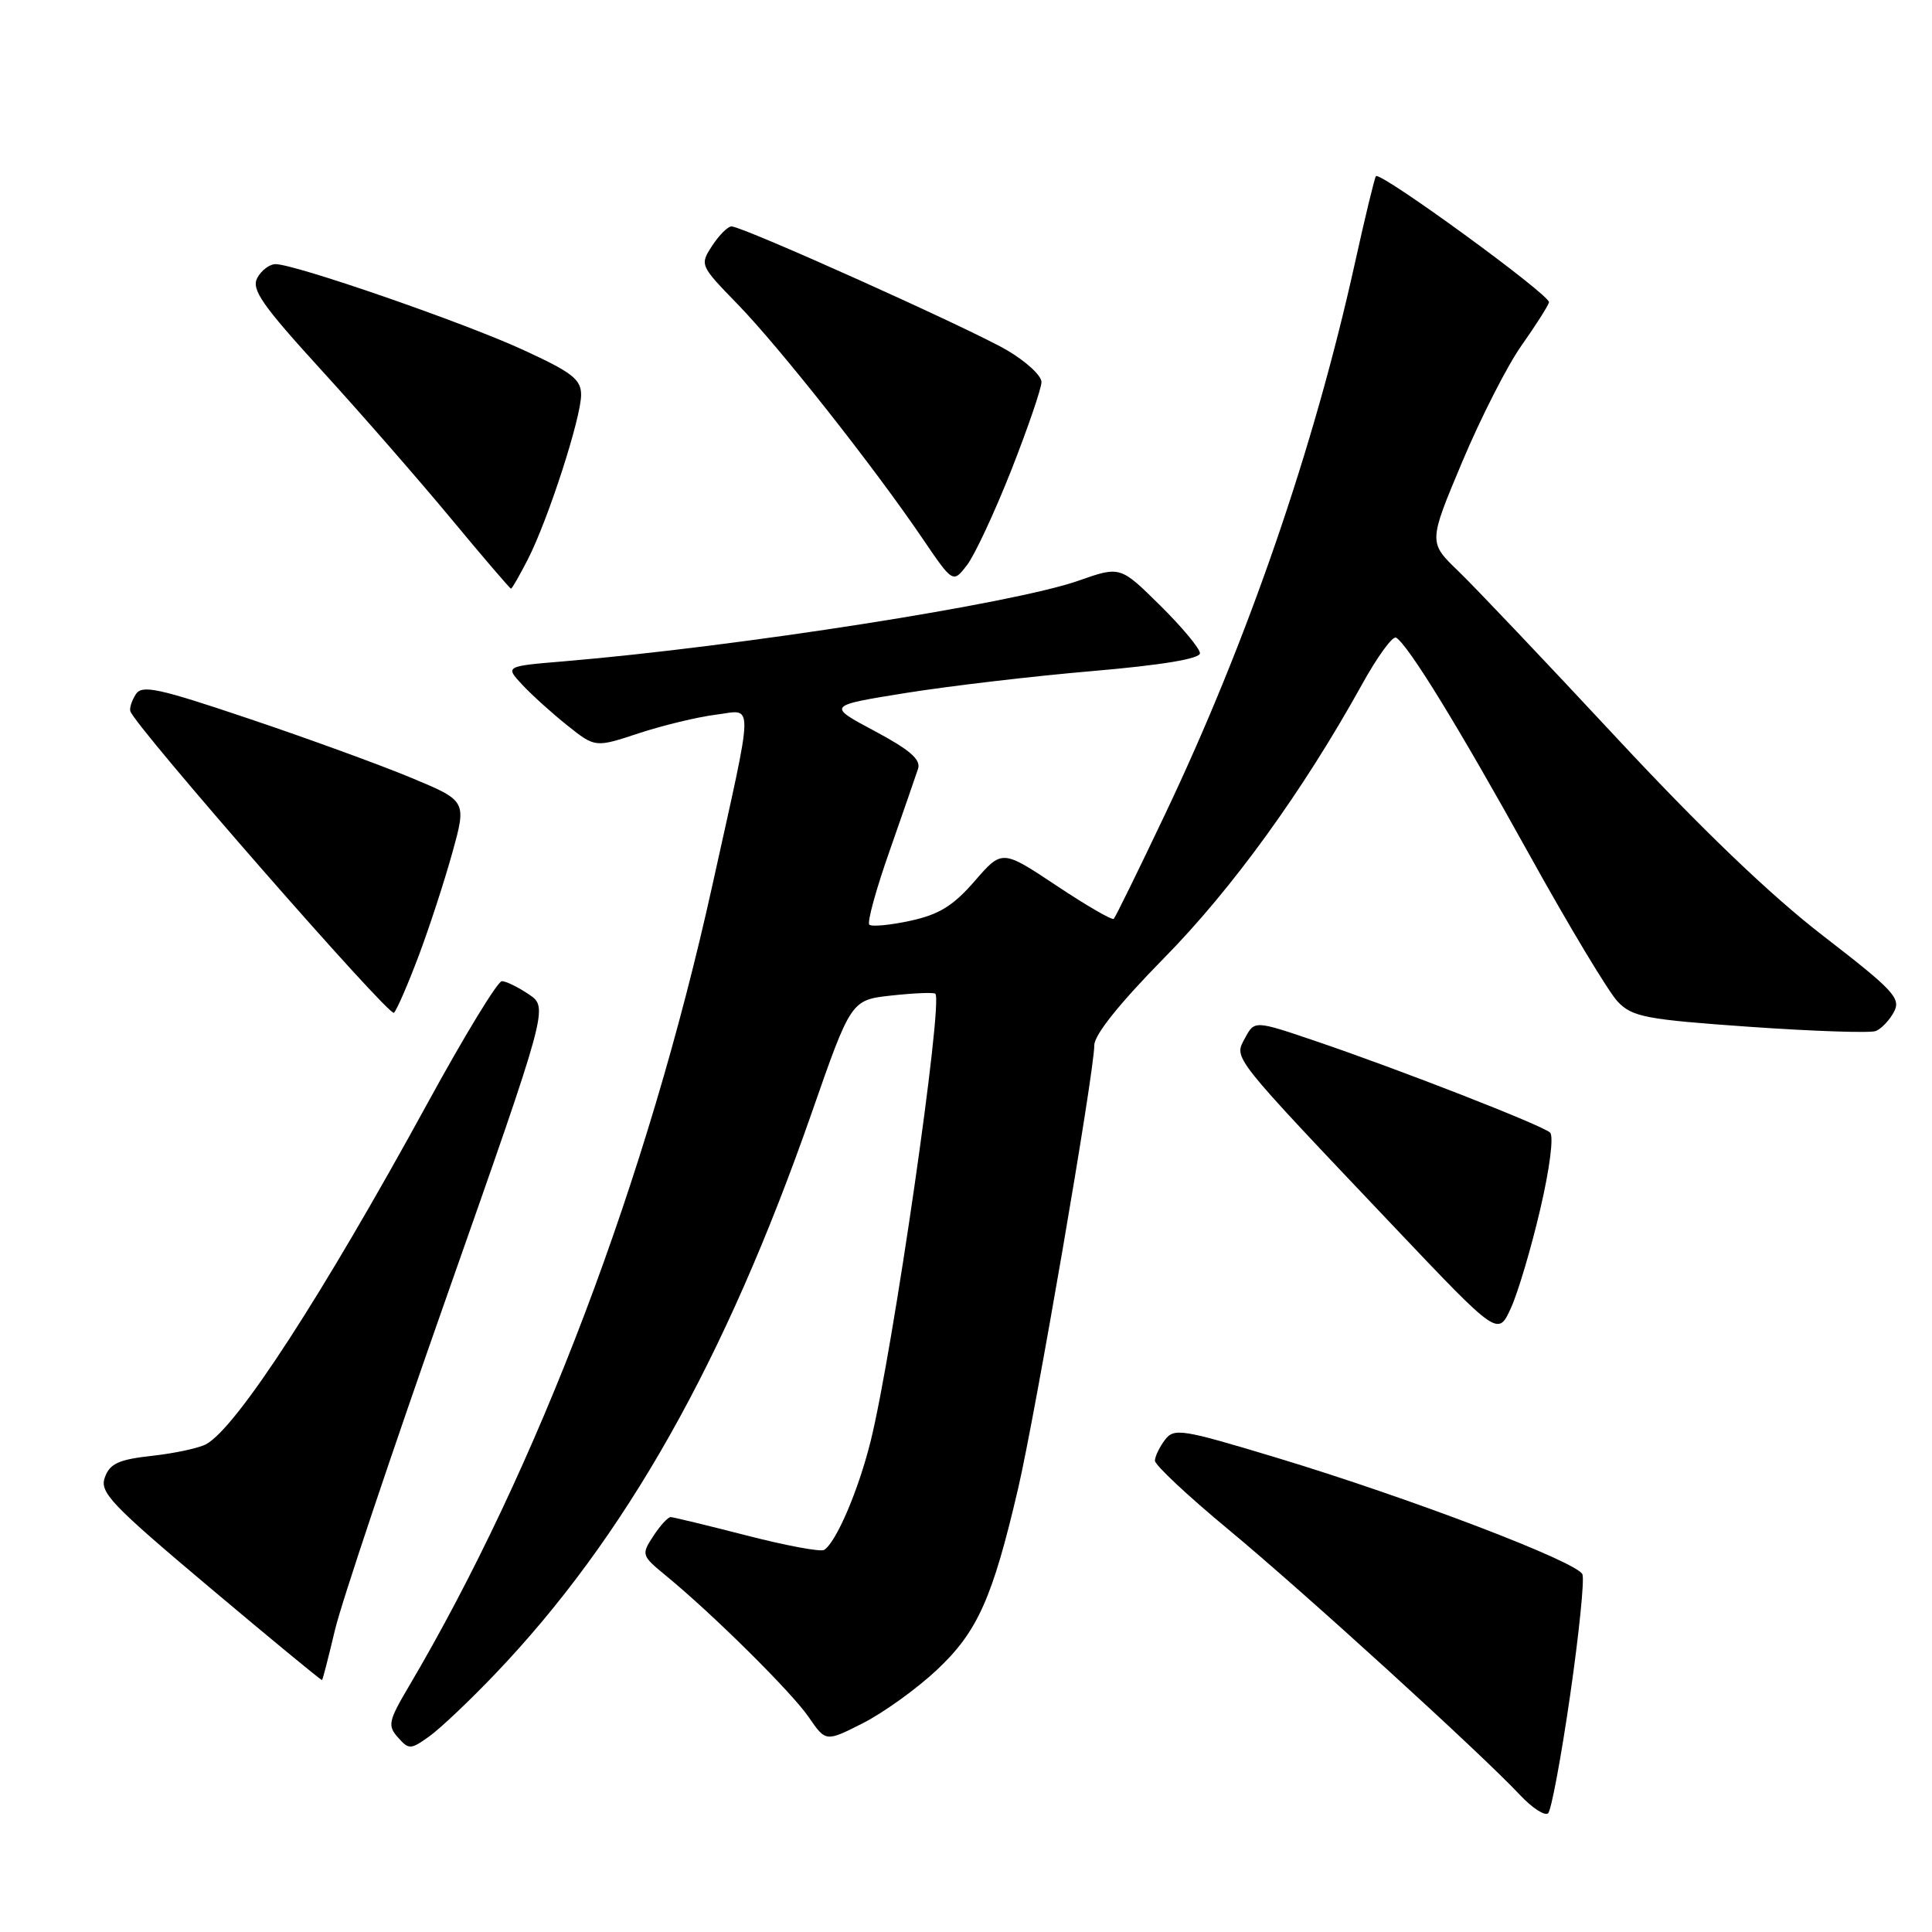 <?xml version="1.0" encoding="UTF-8" standalone="no"?>
<!DOCTYPE svg PUBLIC "-//W3C//DTD SVG 1.1//EN" "http://www.w3.org/Graphics/SVG/1.1/DTD/svg11.dtd" >
<svg xmlns="http://www.w3.org/2000/svg" xmlns:xlink="http://www.w3.org/1999/xlink" version="1.1" viewBox="0 0 256 256">
 <g >
 <path fill="currentColor"
d=" M 208.04 224.71 C 209.22 216.57 209.96 209.33 209.68 208.61 C 209.05 206.97 186.76 198.47 169.08 193.13 C 156.59 189.36 155.58 189.19 154.36 190.79 C 153.65 191.73 153.05 192.97 153.03 193.54 C 153.01 194.11 157.39 198.21 162.75 202.65 C 172.74 210.93 196.17 232.26 201.44 237.88 C 203.06 239.60 204.73 240.67 205.14 240.26 C 205.56 239.84 206.86 232.84 208.04 224.71 Z  M 65.57 221.85 C 82.84 203.79 96.08 180.33 107.54 147.50 C 112.77 132.50 112.77 132.50 118.14 131.91 C 121.09 131.59 123.69 131.48 123.93 131.67 C 125.03 132.57 118.31 179.08 115.37 190.94 C 113.76 197.45 110.79 204.39 109.20 205.37 C 108.75 205.66 104.13 204.80 98.94 203.46 C 93.75 202.13 89.21 201.03 88.87 201.02 C 88.52 201.01 87.48 202.14 86.57 203.53 C 84.96 206.00 85.00 206.12 88.21 208.76 C 94.41 213.84 104.90 224.23 107.16 227.53 C 109.42 230.82 109.42 230.82 114.34 228.33 C 117.05 226.95 121.44 223.80 124.10 221.31 C 129.52 216.24 131.51 211.80 134.90 197.26 C 137.22 187.29 145.00 142.04 145.00 138.50 C 145.00 137.12 148.36 132.93 154.27 126.92 C 163.29 117.75 172.65 104.81 180.44 90.75 C 182.49 87.03 184.54 84.22 184.99 84.49 C 186.62 85.50 193.15 96.12 202.57 113.11 C 207.87 122.68 213.18 131.51 214.37 132.74 C 216.31 134.75 218.06 135.09 231.87 136.06 C 240.31 136.65 247.81 136.90 248.54 136.62 C 249.27 136.34 250.35 135.21 250.95 134.10 C 251.92 132.29 250.96 131.25 241.57 124.00 C 234.60 118.63 225.44 109.84 214.15 97.71 C 204.83 87.70 195.42 77.78 193.24 75.68 C 189.27 71.86 189.27 71.86 193.76 61.18 C 196.23 55.31 199.77 48.36 201.63 45.75 C 203.48 43.13 205.11 40.57 205.25 40.06 C 205.49 39.15 182.95 22.72 182.32 23.34 C 182.15 23.52 180.88 28.75 179.51 34.96 C 174.09 59.44 165.33 84.86 154.36 107.93 C 150.85 115.32 147.80 121.54 147.58 121.75 C 147.37 121.97 143.95 119.99 139.99 117.35 C 132.78 112.56 132.78 112.56 129.14 116.76 C 126.30 120.03 124.43 121.18 120.62 122.01 C 117.93 122.59 115.49 122.82 115.19 122.52 C 114.88 122.22 116.09 117.81 117.88 112.74 C 119.66 107.66 121.35 102.76 121.65 101.86 C 122.04 100.64 120.55 99.35 115.88 96.86 C 109.58 93.50 109.58 93.50 120.04 91.82 C 125.79 90.90 136.91 89.59 144.75 88.92 C 153.96 88.13 159.00 87.29 159.00 86.56 C 159.00 85.94 156.62 83.08 153.72 80.22 C 148.44 75.00 148.44 75.00 142.89 76.95 C 134.27 79.98 97.87 85.68 74.71 87.63 C 66.92 88.28 66.92 88.28 69.21 90.74 C 70.47 92.09 73.16 94.52 75.18 96.13 C 78.87 99.07 78.87 99.07 84.68 97.15 C 87.88 96.10 92.46 95.00 94.85 94.70 C 99.95 94.07 99.99 91.98 94.38 117.36 C 85.81 156.15 71.25 194.55 54.15 223.50 C 51.47 228.04 51.34 228.66 52.73 230.22 C 54.18 231.85 54.41 231.85 56.88 230.08 C 58.32 229.05 62.23 225.35 65.57 221.85 Z  M 44.38 216.00 C 45.22 212.42 51.93 192.40 59.29 171.50 C 72.66 133.50 72.66 133.50 70.08 131.76 C 68.66 130.80 67.05 130.01 66.50 130.01 C 65.95 130.00 61.53 137.25 56.69 146.11 C 42.70 171.69 31.43 189.06 27.34 191.35 C 26.40 191.87 23.18 192.57 20.18 192.90 C 15.74 193.39 14.57 193.92 13.90 195.74 C 13.16 197.73 14.65 199.30 27.79 210.36 C 35.88 217.17 42.58 222.69 42.67 222.62 C 42.77 222.55 43.53 219.57 44.38 216.00 Z  M 204.10 160.19 C 205.35 154.84 205.90 150.53 205.39 150.07 C 204.30 149.08 185.49 141.74 174.36 137.96 C 166.23 135.20 166.23 135.20 164.96 137.57 C 163.50 140.31 162.90 139.55 184.94 162.79 C 198.50 177.08 198.50 177.08 200.22 173.29 C 201.16 171.21 202.91 165.31 204.10 160.19 Z  M 55.46 126.70 C 56.87 122.96 58.88 116.80 59.93 113.01 C 61.84 106.12 61.84 106.12 54.46 103.05 C 50.40 101.36 40.75 97.84 33.01 95.24 C 20.94 91.17 18.81 90.71 17.99 92.00 C 17.46 92.83 17.14 93.83 17.27 94.24 C 17.91 96.27 51.59 134.81 52.20 134.20 C 52.59 133.81 54.05 130.44 55.46 126.70 Z  M 69.97 74.06 C 72.65 68.80 77.00 55.35 77.00 52.32 C 77.00 50.26 75.81 49.34 69.25 46.33 C 61.32 42.69 39.09 35.00 36.51 35.00 C 35.72 35.00 34.63 35.82 34.09 36.83 C 33.28 38.35 34.72 40.42 42.62 49.08 C 47.85 54.81 55.57 63.66 59.79 68.75 C 64.01 73.84 67.58 78.00 67.71 78.00 C 67.85 78.00 68.86 76.23 69.97 74.06 Z  M 133.99 62.33 C 136.19 56.73 138.00 51.46 138.00 50.62 C 138.00 49.77 135.95 47.88 133.44 46.41 C 128.57 43.56 98.41 30.00 96.93 30.00 C 96.44 30.00 95.29 31.15 94.37 32.56 C 92.71 35.10 92.74 35.17 97.74 40.31 C 103.28 46.01 115.77 61.83 122.18 71.27 C 126.27 77.29 126.27 77.29 128.12 74.90 C 129.14 73.58 131.78 67.92 133.99 62.33 Z "/>
</g>
</svg>